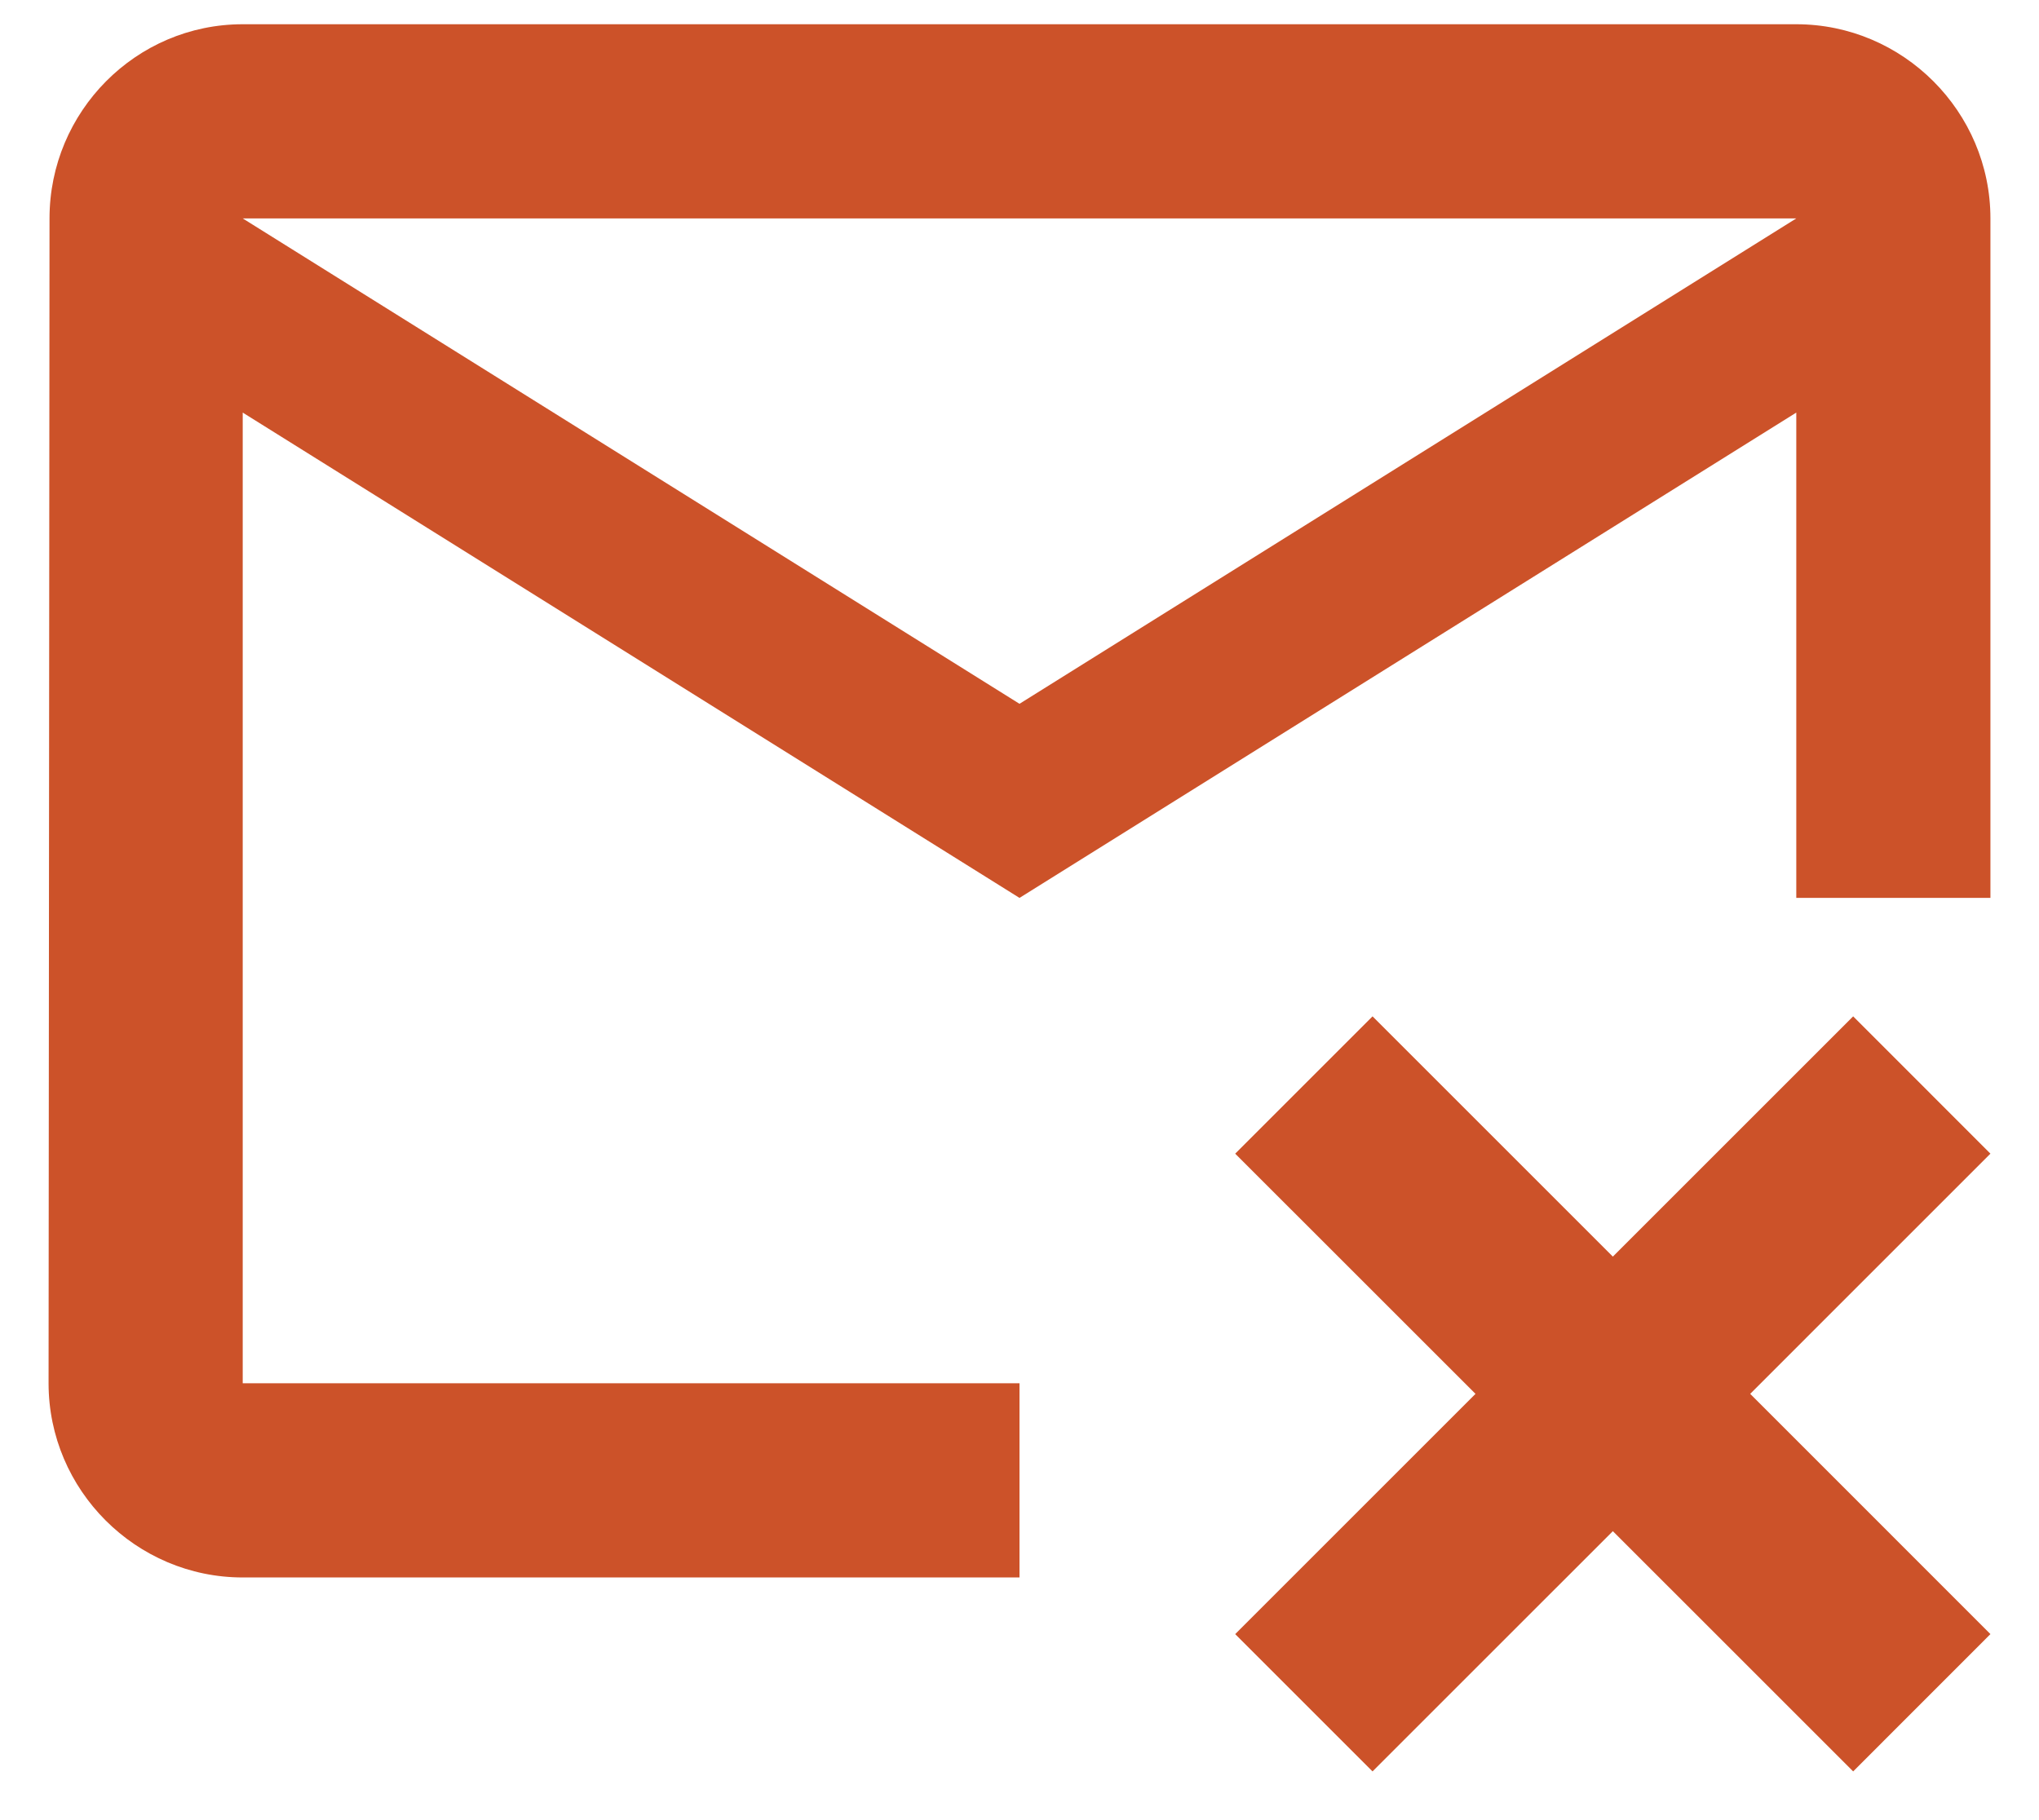 <svg width="28" height="25" viewBox="0 0 28 25" fill="none" xmlns="http://www.w3.org/2000/svg">
<path d="M24.667 0.333H3.333C1.867 0.333 0.68 1.533 0.68 3L0.667 19C0.667 20.467 1.867 21.667 3.333 21.667H14V19H3.333V5.667L14 12.333L24.667 5.667V12.333H27.333V3C27.333 1.533 26.133 0.333 24.667 0.333ZM14 9.667L3.333 3H24.667L14 9.667Z" fill="#CC5229"/>
<path d="M22.148 17.26L18.848 13.96L16.962 15.846L20.262 19.145L16.962 22.445L18.848 24.331L22.148 21.031L25.448 24.331L27.333 22.445L24.034 19.145L27.333 15.846L25.448 13.96L22.148 17.26Z" fill="#CC5229"/>
</svg>
